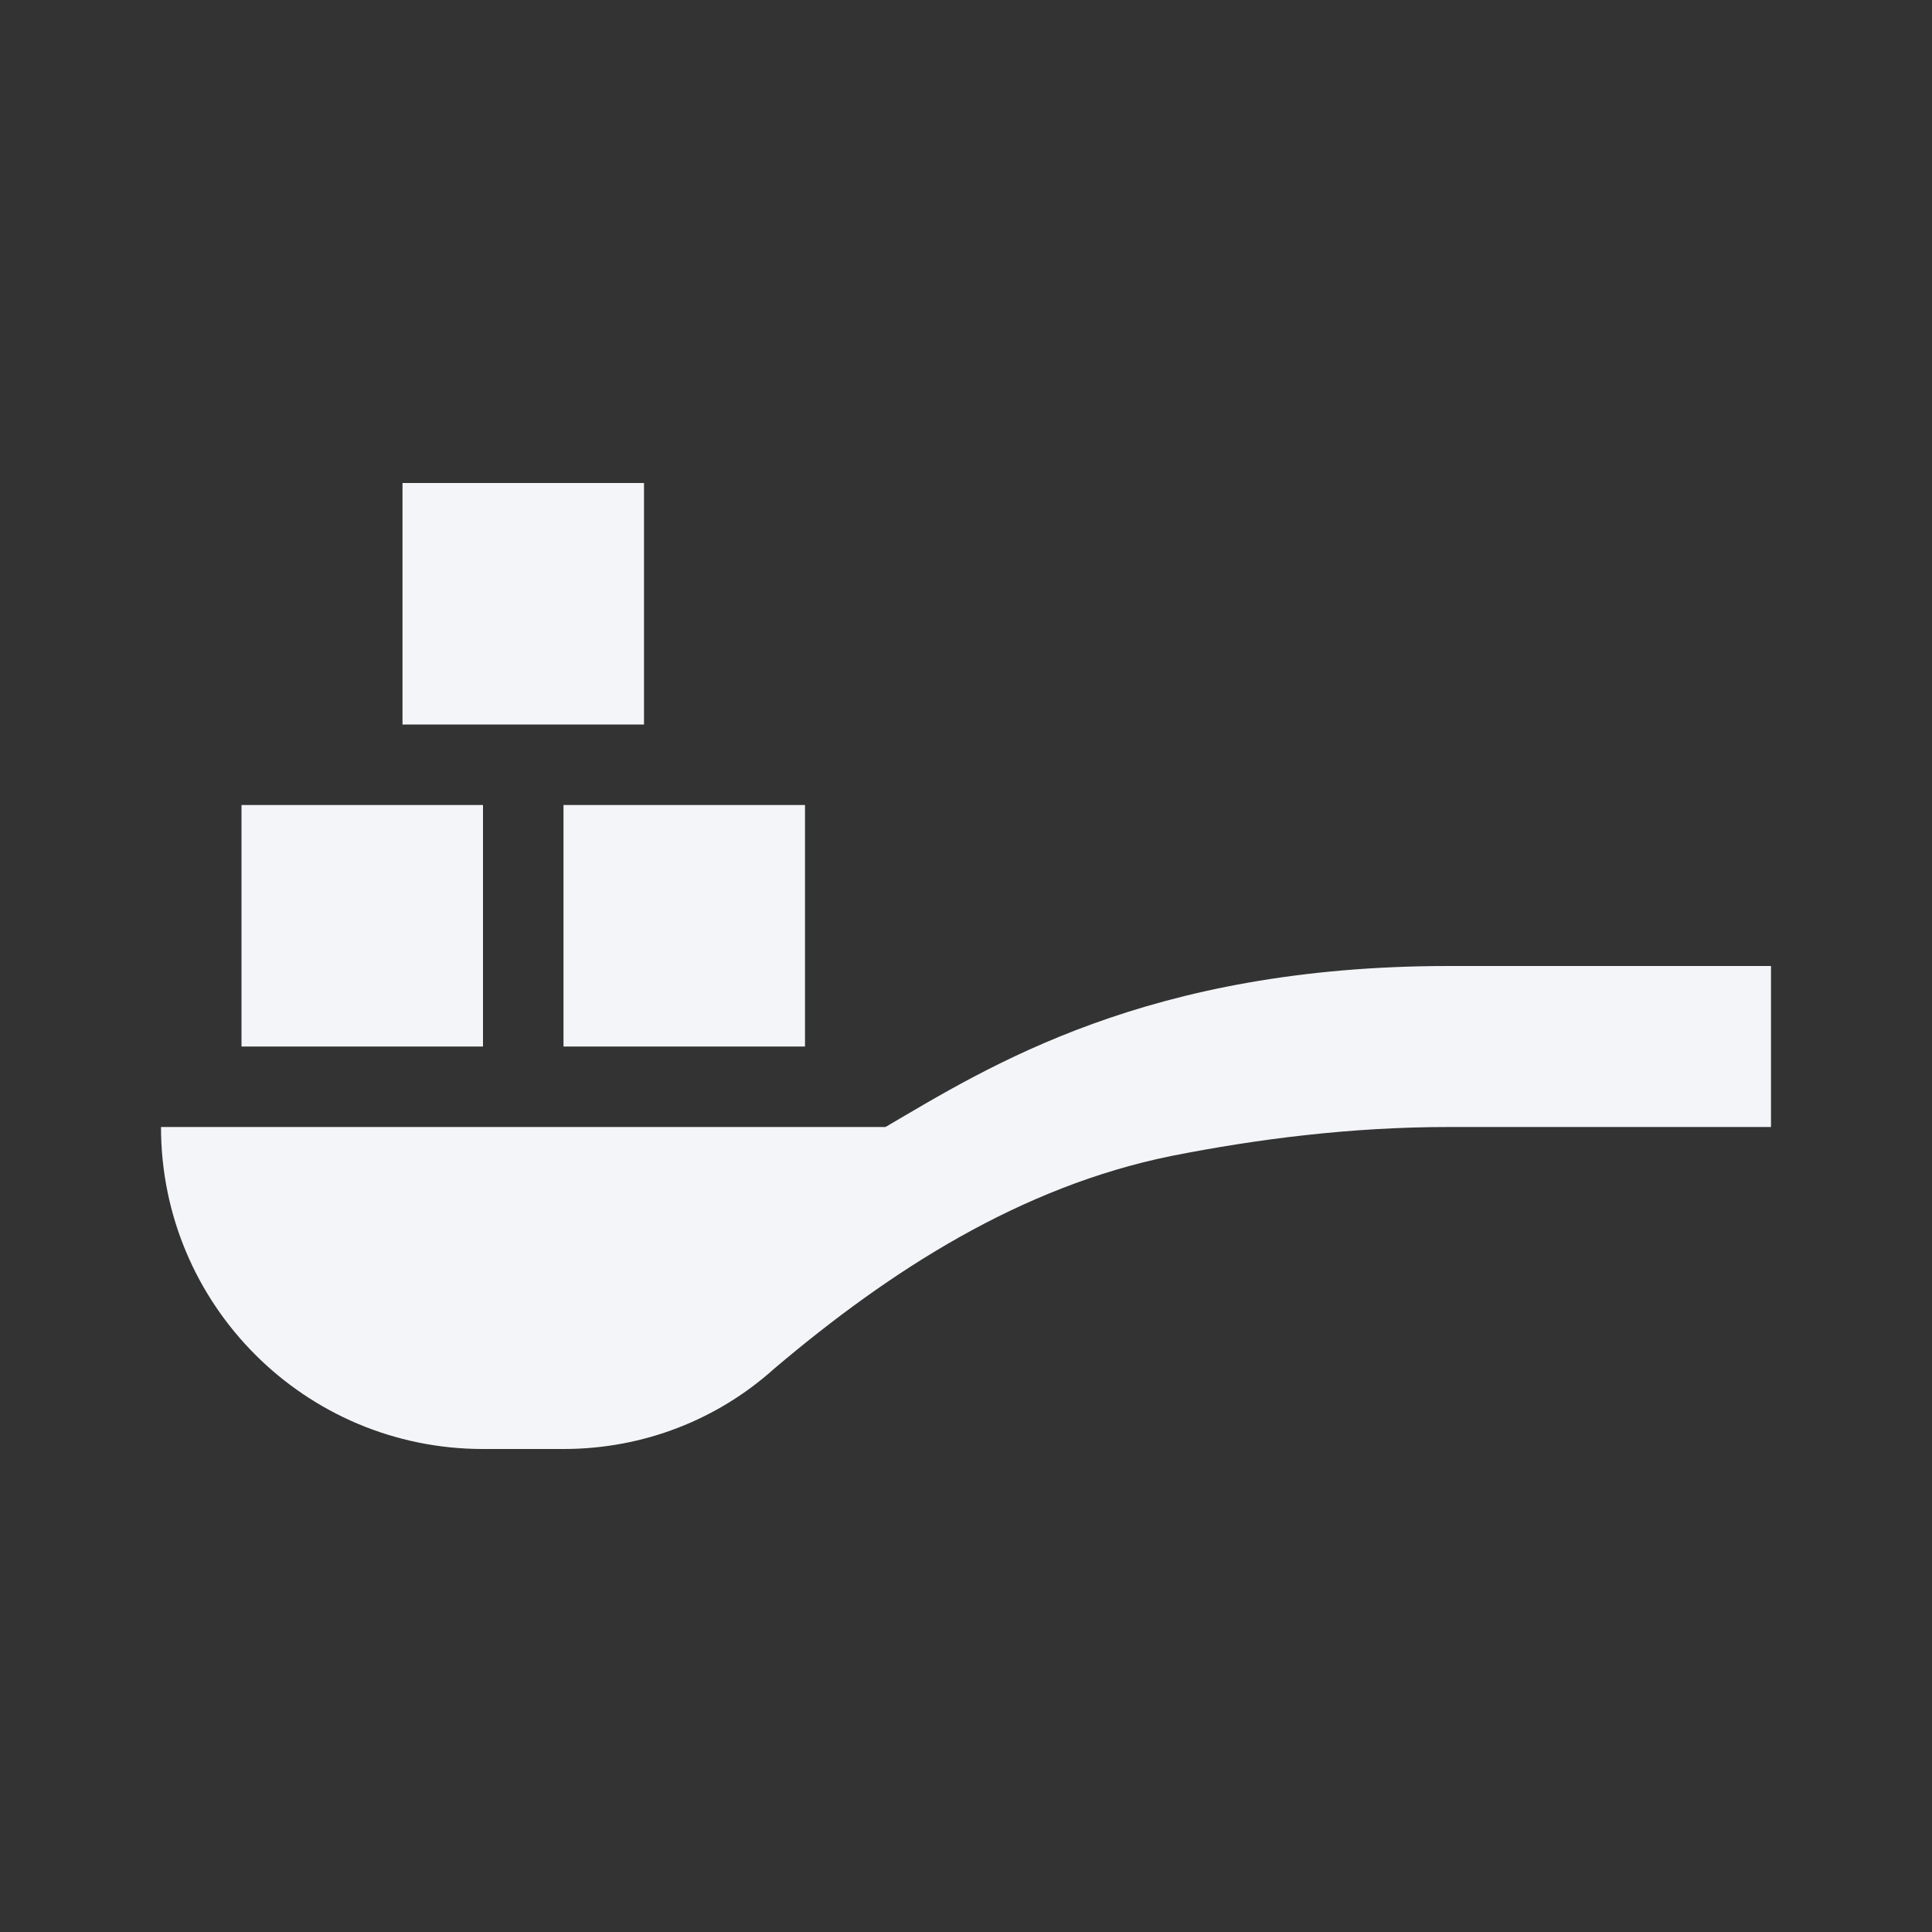 <?xml version="1.0" encoding="UTF-8"?><!DOCTYPE svg PUBLIC "-//W3C//DTD SVG 1.1//EN" "http://www.w3.org/Graphics/SVG/1.1/DTD/svg11.dtd"><svg fill="#f4f5f8" xmlns="http://www.w3.org/2000/svg" xmlns:xlink="http://www.w3.org/1999/xlink" version="1.1" id="mdi-spoon-sugar" width="24" height="24" viewBox="0 0 24 24"><rect x="0" y="0" width="24" height="24" fill="#333333" stroke="none"/><path d="M6 13H3V10H6V13M10 10H7V13H10V10M8 6H5V9H8V6M18 12C14.25 12 12.28 13.25 11 14H2C2 16.21 3.79 18 6 18H7C8 18 8.92 17.63 9.62 17C11.06 15.78 12.68 14.74 14.55 14.36C15.61 14.15 16.78 14 18 14H22V12H18Z" /></svg>